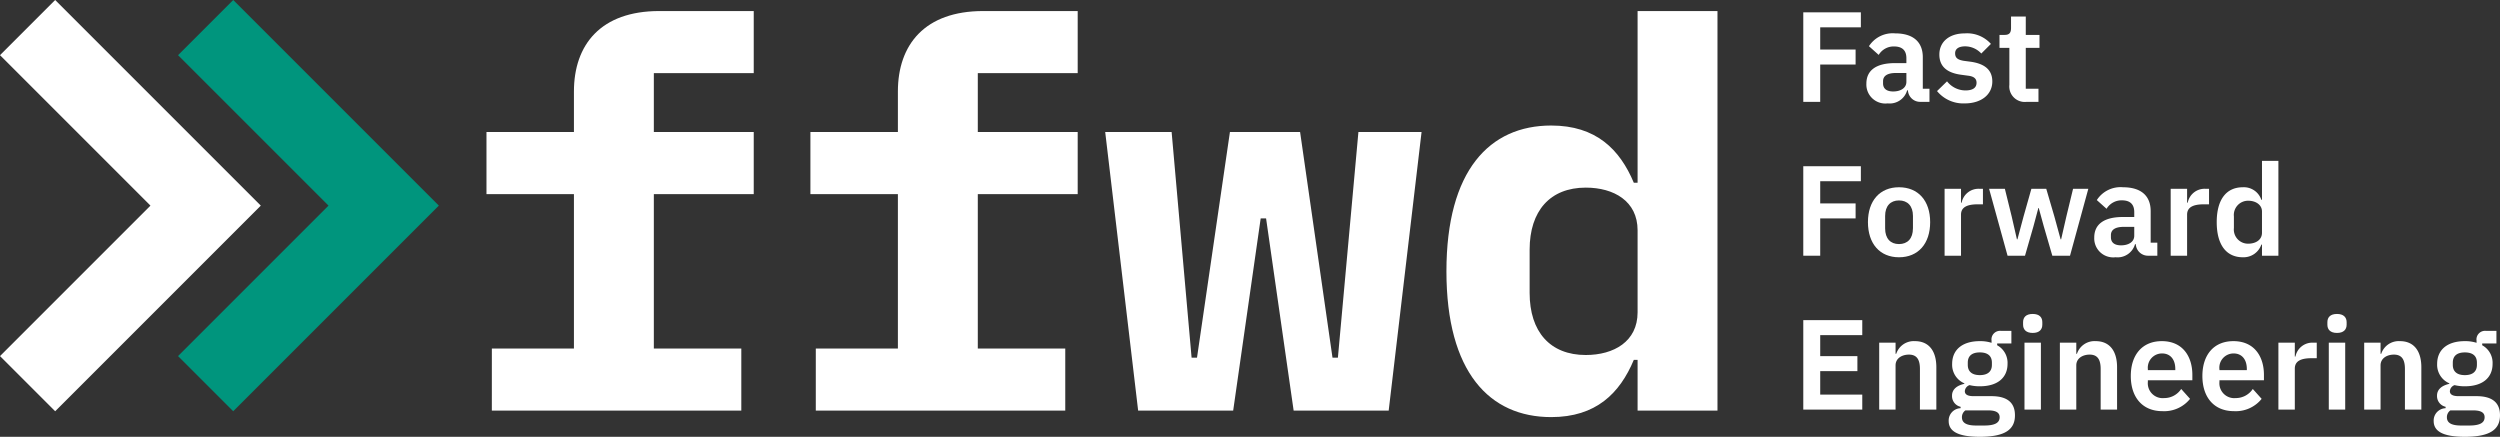 <svg id="Layer_1" data-name="Layer 1" xmlns="http://www.w3.org/2000/svg" viewBox="0 0 320.674 56.029"><rect x="0" y="0" width="320.674" height="56.029" fill="#333333" stroke="none"/><path d="M63.09,44.705H73.618V24.9H62.4V16.932H73.618V11.738c0-6.026,3.463-10.321,10.942-10.321H96.681V9.382H83.868v7.55H96.681V24.9H83.868V44.705h11.22V52.67h-32Z" fill="#fff"/><path d="M104.643,44.705h10.529V24.9H103.951V16.932h11.221V11.738c0-6.026,3.462-10.321,10.942-10.321h12.121V9.382H125.422v7.55h12.813V24.9H125.422V44.705h11.219V52.67h-32Z" fill="#fff"/><path d="M141.764,16.932h8.52l2.562,28.95h.693l4.224-28.95h9l4.157,28.95h.692l2.632-28.95h8.1L178.126,52.67h-12.19L162.4,28.013h-.692L158.179,52.67H145.99Z" fill="#fff"/><path d="M210.053,46.16h-.484c-1.8,4.294-4.849,7.341-10.6,7.341-7.9,0-13.436-5.749-13.436-18.7s5.541-18.7,13.436-18.7c5.748,0,8.8,3.047,10.6,7.341h.484V1.417H220.3V52.67H210.053Zm0-6.095V29.537c0-3.74-3.046-5.471-6.648-5.471-4.571,0-7.2,2.978-7.2,7.965v5.54c0,4.987,2.632,7.965,7.2,7.965C207.007,45.536,210.053,43.805,210.053,40.065Z" fill="#fff"/><path d="M231.306,13.064V1.582h7.386V3.507h-5.214V6.353h4.539V8.277h-4.539v4.787Z" fill="#fff"/><path d="M239.4,10.728c0-1.76,1.333-2.632,3.668-2.632h1.464V7.471c0-.954-.477-1.513-1.595-1.513a2.238,2.238,0,0,0-1.958,1.085l-1.25-1.118a3.617,3.617,0,0,1,3.356-1.645c2.319,0,3.552,1.1,3.552,3.06v4.046h.856v1.678h-1.168a1.562,1.562,0,0,1-1.595-1.481h-.1a2.324,2.324,0,0,1-2.5,1.678A2.434,2.434,0,0,1,239.4,10.728Zm5.132-.23V9.363h-1.349c-1.1,0-1.644.378-1.644,1.052v.28c0,.691.476,1.037,1.3,1.037C243.775,11.732,244.531,11.3,244.531,10.5Z" fill="#fff"/><path d="M248.463,11.682l1.283-1.25A3.017,3.017,0,0,0,252.1,11.6c1,0,1.431-.378,1.431-.987,0-.493-.3-.806-1.053-.9l-.855-.115c-1.842-.23-2.862-1.036-2.862-2.6,0-1.662,1.3-2.715,3.257-2.715a4.094,4.094,0,0,1,3.356,1.349l-1.234,1.234a2.834,2.834,0,0,0-2.056-.921c-.905,0-1.3.361-1.3.888,0,.576.312.838,1.119.97l.872.115c1.875.264,2.779,1.1,2.779,2.534,0,1.661-1.4,2.812-3.536,2.812A4.358,4.358,0,0,1,248.463,11.682Z" fill="#fff"/><path d="M259.961,13.064a1.987,1.987,0,0,1-2.221-2.188V6.139h-1.267V4.477h.659c.625,0,.822-.295.822-.888V2.125h1.891V4.477h1.76V6.139h-1.76v5.247h1.629v1.678Z" fill="#fff"/><path d="M231.306,32.8V21.322h7.386v1.924h-5.214v2.846h4.539v1.924h-4.539V32.8Z" fill="#fff"/><path d="M239.6,28.494c0-2.747,1.53-4.475,3.981-4.475,2.468,0,4,1.728,4,4.475,0,2.763-1.529,4.506-4,4.506C241.127,33,239.6,31.257,239.6,28.494Zm5.774.8V27.7c0-1.283-.691-1.991-1.793-1.991-1.086,0-1.777.708-1.777,1.991V29.3c0,1.3.691,2.007,1.777,2.007C244.68,31.306,245.371,30.6,245.371,29.3Z" fill="#fff"/><path d="M249.432,32.8V24.216h2.106v1.777h.083a2.2,2.2,0,0,1,2.269-1.777h.461v1.991h-.658c-1.415,0-2.155.395-2.155,1.332V32.8Z" fill="#fff"/><path d="M255.14,24.216h2.024l.872,3.537.675,2.945h.065l.789-2.945,1-3.537h1.908l1.036,3.537.806,2.945h.066l.674-2.945.856-3.537h1.957L265.52,32.8h-2.27l-1.1-3.783-.641-2.336h-.05l-.625,2.336L259.747,32.8h-2.238Z" fill="#fff"/><path d="M268.629,30.467c0-1.76,1.333-2.632,3.668-2.632h1.463V27.21c0-.954-.476-1.513-1.594-1.513a2.233,2.233,0,0,0-1.958,1.086l-1.25-1.119a3.616,3.616,0,0,1,3.355-1.645c2.32,0,3.553,1.1,3.553,3.06v4.046h.855V32.8h-1.168a1.561,1.561,0,0,1-1.594-1.48h-.1a2.323,2.323,0,0,1-2.5,1.677A2.433,2.433,0,0,1,268.629,30.467Zm5.131-.23V29.1h-1.348c-1.1,0-1.645.378-1.645,1.053v.279c0,.691.477,1.037,1.3,1.037C273.005,31.471,273.76,31.043,273.76,30.237Z" fill="#fff"/><path d="M278.432,32.8V24.216h2.106v1.777h.083a2.2,2.2,0,0,1,2.269-1.777h.461v1.991h-.658c-1.415,0-2.155.395-2.155,1.332V32.8Z" fill="#fff"/><path d="M290.144,31.372h-.082A2.412,2.412,0,0,1,287.693,33c-2.154,0-3.355-1.628-3.355-4.506,0-2.863,1.2-4.475,3.355-4.475a2.365,2.365,0,0,1,2.369,1.612h.082v-5h2.106V32.8h-2.106Zm0-1.513V27.128c0-.839-.773-1.381-1.776-1.381a1.827,1.827,0,0,0-1.826,2.022V29.25a1.815,1.815,0,0,0,1.826,2.007C289.371,31.257,290.144,30.747,290.144,29.859Z" fill="#fff"/><path d="M231.306,52.541V41.06h7.567v1.925h-5.395v2.7h4.77v1.924h-4.77v3.01h5.395v1.924Z" fill="#fff"/><path d="M241.044,52.541V43.955h2.1v1.431h.083a2.367,2.367,0,0,1,2.4-1.628c1.76,0,2.748,1.217,2.748,3.356v5.427h-2.106V47.328c0-1.218-.411-1.843-1.415-1.843-.872,0-1.711.461-1.711,1.382v5.674Z" fill="#fff"/><path d="M253.957,56.029c-2.9,0-4-.757-4-2.024a1.581,1.581,0,0,1,1.529-1.644V52.18a1.412,1.412,0,0,1-1.1-1.432c0-.887.756-1.332,1.58-1.512v-.067a2.588,2.588,0,0,1-1.564-2.5c0-1.743,1.234-2.911,3.554-2.911a4.77,4.77,0,0,1,1.5.214v-.28a1.1,1.1,0,0,1,1.218-1.25H258v1.612h-1.826v.231a2.568,2.568,0,0,1,1.332,2.384c0,1.727-1.217,2.879-3.552,2.879a5.314,5.314,0,0,1-1.317-.148.878.878,0,0,0-.608.773c0,.428.362.642,1.118.642h2.3c2.1,0,3.011.9,3.011,2.451C258.464,55.058,257.246,56.029,253.957,56.029Zm1.068-3.389H252.1a1.056,1.056,0,0,0-.443.889c0,.657.493,1.052,1.809,1.052h1.052c1.366,0,1.975-.345,1.975-1.069C256.49,52.969,256.094,52.64,255.025,52.64ZM255.5,46.8v-.28c0-.871-.543-1.316-1.546-1.316s-1.547.445-1.547,1.316v.28c0,.856.543,1.316,1.547,1.316S255.5,47.657,255.5,46.8Z" fill="#fff"/><path d="M259.5,41.653v-.329c0-.609.362-1.053,1.233-1.053s1.234.444,1.234,1.053v.329c0,.608-.378,1.052-1.234,1.052S259.5,42.261,259.5,41.653Zm.18,2.3h2.106v8.586H259.68Z" fill="#fff"/><path d="M264.22,52.541V43.955h2.106v1.431h.083a2.368,2.368,0,0,1,2.4-1.628c1.76,0,2.747,1.217,2.747,3.356v5.427h-2.105V47.328c0-1.218-.411-1.843-1.415-1.843-.872,0-1.711.461-1.711,1.382v5.674Z" fill="#fff"/><path d="M273.317,48.232c0-2.714,1.464-4.474,3.981-4.474,2.681,0,3.915,1.974,3.915,4.326v.691h-5.708v.214a1.906,1.906,0,0,0,2.088,2.072,2.6,2.6,0,0,0,2.188-1.168l1.136,1.267a4.253,4.253,0,0,1-3.554,1.579C274.831,52.739,273.317,50.979,273.317,48.232Zm2.188-.888v.132h3.52v-.148c0-1.185-.609-1.991-1.694-1.991A1.823,1.823,0,0,0,275.505,47.344Z" fill="#fff"/><path d="M282.5,48.232c0-2.714,1.464-4.474,3.98-4.474,2.682,0,3.915,1.974,3.915,4.326v.691h-5.708v.214a1.907,1.907,0,0,0,2.089,2.072,2.612,2.612,0,0,0,2.189-1.168L290.1,51.16a4.253,4.253,0,0,1-3.553,1.579C284.009,52.739,282.5,50.979,282.5,48.232Zm2.187-.888v.132H288.2v-.148c0-1.185-.61-1.991-1.695-1.991A1.823,1.823,0,0,0,284.683,47.344Z" fill="#fff"/><path d="M292.25,52.541V43.955h2.105v1.777h.083a2.2,2.2,0,0,1,2.27-1.777h.461v1.991h-.659c-1.415,0-2.155.394-2.155,1.332v5.263Z" fill="#fff"/><path d="M298.533,41.653v-.329c0-.609.362-1.053,1.233-1.053.856,0,1.235.444,1.235,1.053v.329c0,.608-.379,1.052-1.235,1.052C298.9,42.705,298.533,42.261,298.533,41.653Zm.181,2.3h2.105v8.586h-2.105Z" fill="#fff"/><path d="M303.254,52.541V43.955h2.1v1.431h.083a2.368,2.368,0,0,1,2.4-1.628c1.76,0,2.748,1.217,2.748,3.356v5.427h-2.106V47.328c0-1.218-.411-1.843-1.415-1.843-.872,0-1.711.461-1.711,1.382v5.674Z" fill="#fff"/><path d="M316.167,56.029c-2.9,0-4-.757-4-2.024a1.581,1.581,0,0,1,1.529-1.644V52.18a1.412,1.412,0,0,1-1.1-1.432c0-.887.756-1.332,1.579-1.512v-.067a2.589,2.589,0,0,1-1.563-2.5c0-1.743,1.234-2.911,3.554-2.911a4.766,4.766,0,0,1,1.5.214v-.28a1.1,1.1,0,0,1,1.218-1.25h1.332v1.612h-1.826v.231a2.568,2.568,0,0,1,1.332,2.384c0,1.727-1.217,2.879-3.552,2.879a5.314,5.314,0,0,1-1.317-.148.878.878,0,0,0-.608.773c0,.428.361.642,1.118.642h2.3c2.1,0,3.011.9,3.011,2.451C320.674,55.058,319.456,56.029,316.167,56.029Zm1.069-3.389h-2.929a1.056,1.056,0,0,0-.443.889c0,.657.493,1.052,1.809,1.052h1.052c1.366,0,1.975-.345,1.975-1.069C318.7,52.969,318.3,52.64,317.236,52.64Zm.477-5.839v-.28c0-.871-.543-1.316-1.546-1.316s-1.547.445-1.547,1.316v.28c0,.856.543,1.316,1.547,1.316S317.713,47.657,317.713,46.8Z" fill="#fff"/><polygon points="7.077 52.751 0 45.674 19.298 26.375 0 7.077 7.077 0 33.452 26.375 7.077 52.751" fill="#fff"/><polygon points="29.914 52.751 22.837 45.674 42.136 26.375 22.837 7.077 29.914 0 56.289 26.375 29.914 52.751" fill="#00957d"/></svg>